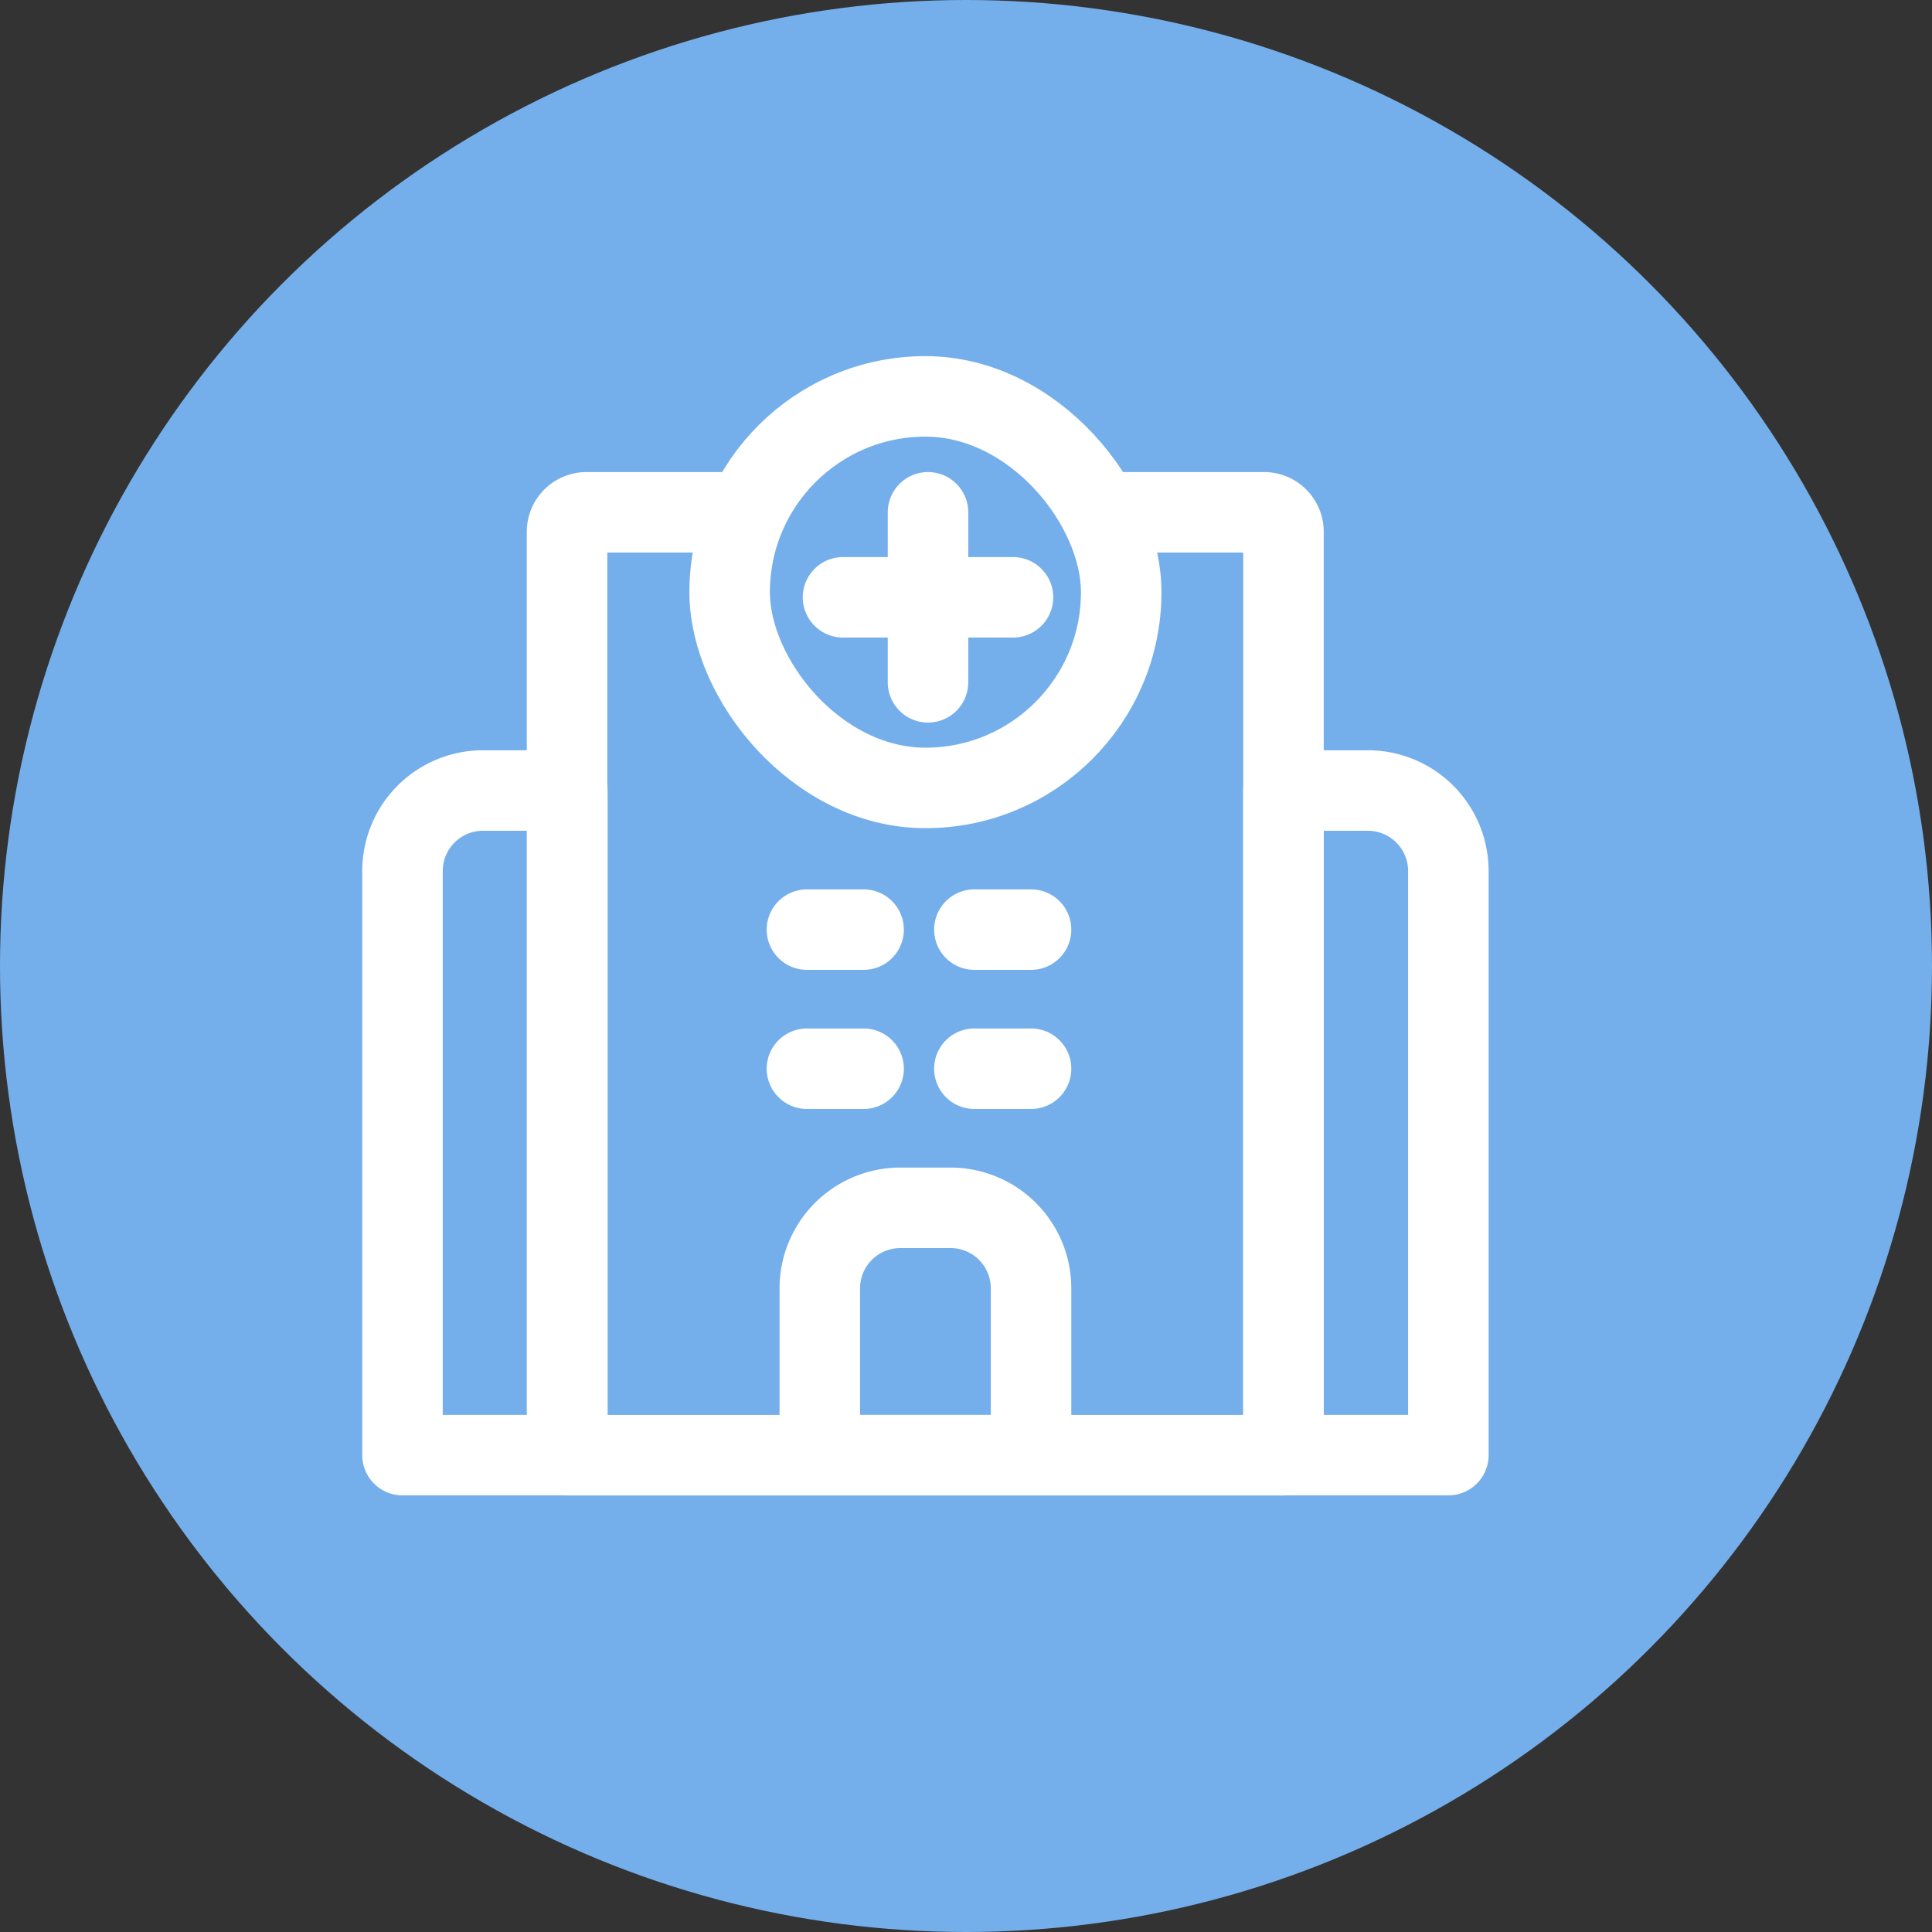 <svg xmlns="http://www.w3.org/2000/svg" width="24" height="24" viewBox="0 0 24 24">
  <rect x="0" y="0" width="24" height="24" fill="#333333" stroke="none"/>
  <g id="그룹_15679" data-name="그룹 15679" transform="translate(-20 -85)">
    <circle id="타원_31" data-name="타원 31" cx="12" cy="12" r="12" transform="translate(20 85)" fill="#74afeb"/>
    <g id="그룹_14221" data-name="그룹 14221" transform="translate(-67 -629.076)">
      <rect id="사각형_6907" data-name="사각형 6907" width="4.864" height="4.864" rx="2.432" transform="translate(96.064 719)" fill="none" stroke="#fff" stroke-linecap="round" stroke-linejoin="round" stroke-width="1"/>
      <line id="선_3648" data-name="선 3648" y2="2.112" transform="translate(98.528 720.44)" fill="none" stroke="#fff" stroke-linecap="round" stroke-linejoin="round" stroke-width="1"/>
      <line id="선_3649" data-name="선 3649" x1="2.112" transform="translate(97.472 721.496)" fill="none" stroke="#fff" stroke-linecap="round" stroke-linejoin="round" stroke-width="1"/>
      <path id="패스_8693" data-name="패스 8693" d="M332.433,631.877h1.71a.242.242,0,0,1,.242.242v11.471h-8.9V632.119a.242.242,0,0,1,.242-.242h1.71" transform="translate(-231.441 88.563)" fill="none" stroke="#fff" stroke-linecap="round" stroke-linejoin="round" stroke-width="1"/>
      <path id="사각형_6908" data-name="사각형 6908" d="M1,0H2.048a0,0,0,0,1,0,0V8.256a0,0,0,0,1,0,0H0a0,0,0,0,1,0,0V1A1,1,0,0,1,1,0Z" transform="translate(92 723.896)" fill="none" stroke="#fff" stroke-linecap="round" stroke-linejoin="round" stroke-width="1"/>
      <path id="사각형_6909" data-name="사각형 6909" d="M0,0H2.048a0,0,0,0,1,0,0V8.256a0,0,0,0,1,0,0H1a1,1,0,0,1-1-1V0A0,0,0,0,1,0,0Z" transform="translate(104.992 732.152) rotate(-180)" fill="none" stroke="#fff" stroke-linecap="round" stroke-linejoin="round" stroke-width="1"/>
      <path id="사각형_6910" data-name="사각형 6910" d="M1,0h.624a1,1,0,0,1,1,1V3.072a0,0,0,0,1,0,0H0a0,0,0,0,1,0,0V1A1,1,0,0,1,1,0Z" transform="translate(97.184 729.08)" fill="none" stroke="#fff" stroke-linecap="round" stroke-linejoin="round" stroke-width="1"/>
      <line id="선_3650" data-name="선 3650" x2="0.704" transform="translate(97.024 725.624)" fill="none" stroke="#fff" stroke-linecap="round" stroke-linejoin="round" stroke-width="1"/>
      <line id="선_3651" data-name="선 3651" x2="0.704" transform="translate(99.104 725.624)" fill="none" stroke="#fff" stroke-linecap="round" stroke-linejoin="round" stroke-width="1"/>
      <line id="선_3653" data-name="선 3653" x2="0.704" transform="translate(97.024 727.352)" fill="none" stroke="#fff" stroke-linecap="round" stroke-linejoin="round" stroke-width="1"/>
      <line id="선_3654" data-name="선 3654" x2="0.704" transform="translate(99.104 727.352)" fill="none" stroke="#fff" stroke-linecap="round" stroke-linejoin="round" stroke-width="1"/>
    </g>
  </g>
</svg>
